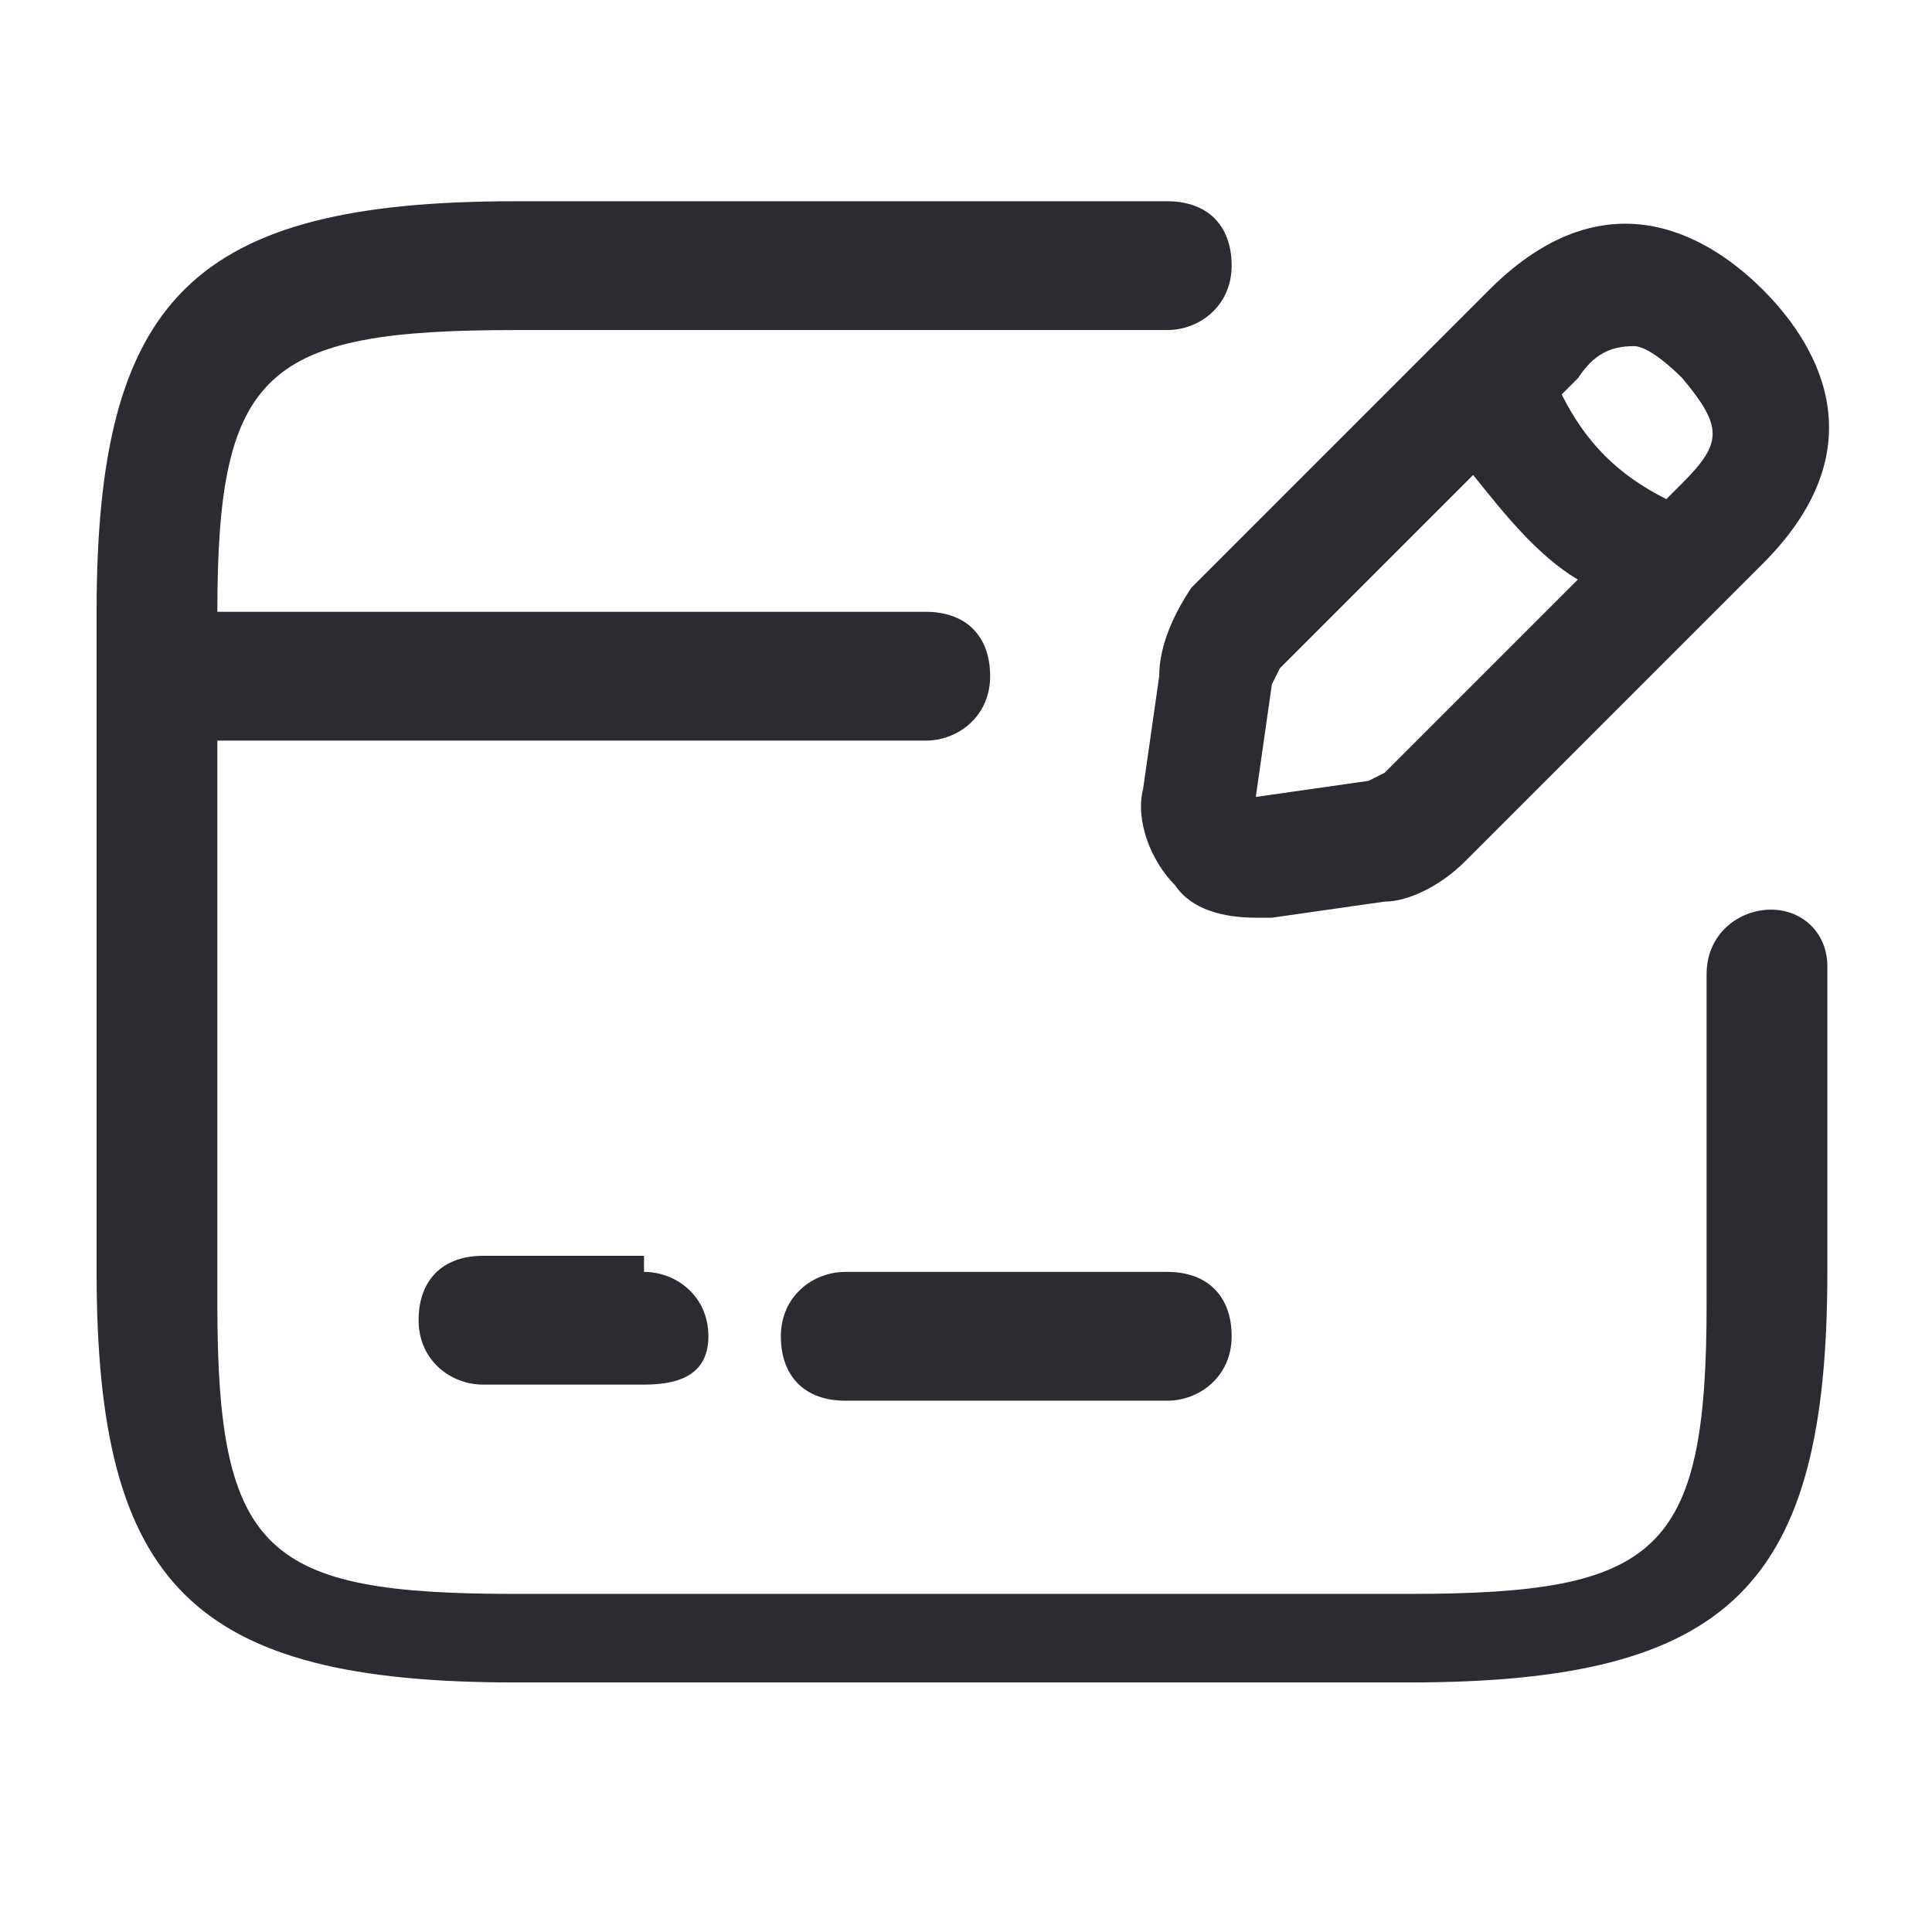 <?xml version="1.0" encoding="utf-8"?>
<!-- Generator: Adobe Illustrator 25.3.1, SVG Export Plug-In . SVG Version: 6.00 Build 0)  -->
<svg version="1.1" id="Layer_1" xmlns="http://www.w3.org/2000/svg" xmlns:xlink="http://www.w3.org/1999/xlink" x="0px" y="0px"
	 viewBox="0 0 24 24" style="enable-background:new 0 0 24 24;" xml:space="preserve">
<style type="text/css">
	.st0{fill:#292D32;}
</style>
<path class="st0" d="M8,15.8c0.4,0,0.8,0.3,0.8,0.8S8.4,17.2,8,17.2H6c-0.4,0-0.8-0.3-0.8-0.8s0.3-0.8,0.8-0.8H8z M10.5,15.8
	c-0.4,0-0.8,0.3-0.8,0.8s0.3,0.8,0.8,0.8h4c0.4,0,0.8-0.3,0.8-0.8s-0.3-0.8-0.8-0.8H10.5z M22,11.3c-0.4,0-0.8,0.3-0.8,0.8v4.1
	c0,3.1-0.6,3.6-3.7,3.6H6.4c-3.1,0-3.7-0.5-3.7-3.6V9.2h8.8c0.4,0,0.8-0.3,0.8-0.8s-0.3-0.8-0.8-0.8H2.7c0-3,0.6-3.5,3.7-3.5h8.1
	c0.4,0,0.8-0.3,0.8-0.8s-0.3-0.8-0.8-0.8H6.4c-4,0-5.2,1.2-5.2,5.1v8.2c0,3.9,1.2,5.1,5.2,5.1h11.1c4,0,5.2-1.2,5.2-5.1V12
	C22.7,11.6,22.4,11.3,22,11.3z M14.8,7.3l3.7-3.7c1.5-1.5,2.8-0.6,3.4,0c0.6,0.6,1.5,1.9,0,3.4l-3.7,3.7c-0.3,0.3-0.7,0.5-1,0.5
	l-1.4,0.2c-0.1,0-0.2,0-0.2,0c-0.4,0-0.8-0.1-1-0.4c-0.3-0.3-0.5-0.8-0.4-1.2l0.2-1.4C14.4,8,14.6,7.6,14.8,7.3z M19.6,4.7l-0.2,0.2
	c0.3,0.6,0.7,1,1.3,1.3l0.2-0.2c0.5-0.5,0.5-0.7,0-1.3c-0.3-0.3-0.5-0.4-0.6-0.4C20,4.3,19.8,4.4,19.6,4.7z M15.6,9.9L17,9.7
	c0,0,0.2-0.1,0.2-0.1l2.4-2.4c-0.5-0.3-0.9-0.8-1.3-1.3l-2.4,2.4c0,0-0.1,0.2-0.1,0.2L15.6,9.9z"/>
</svg>
